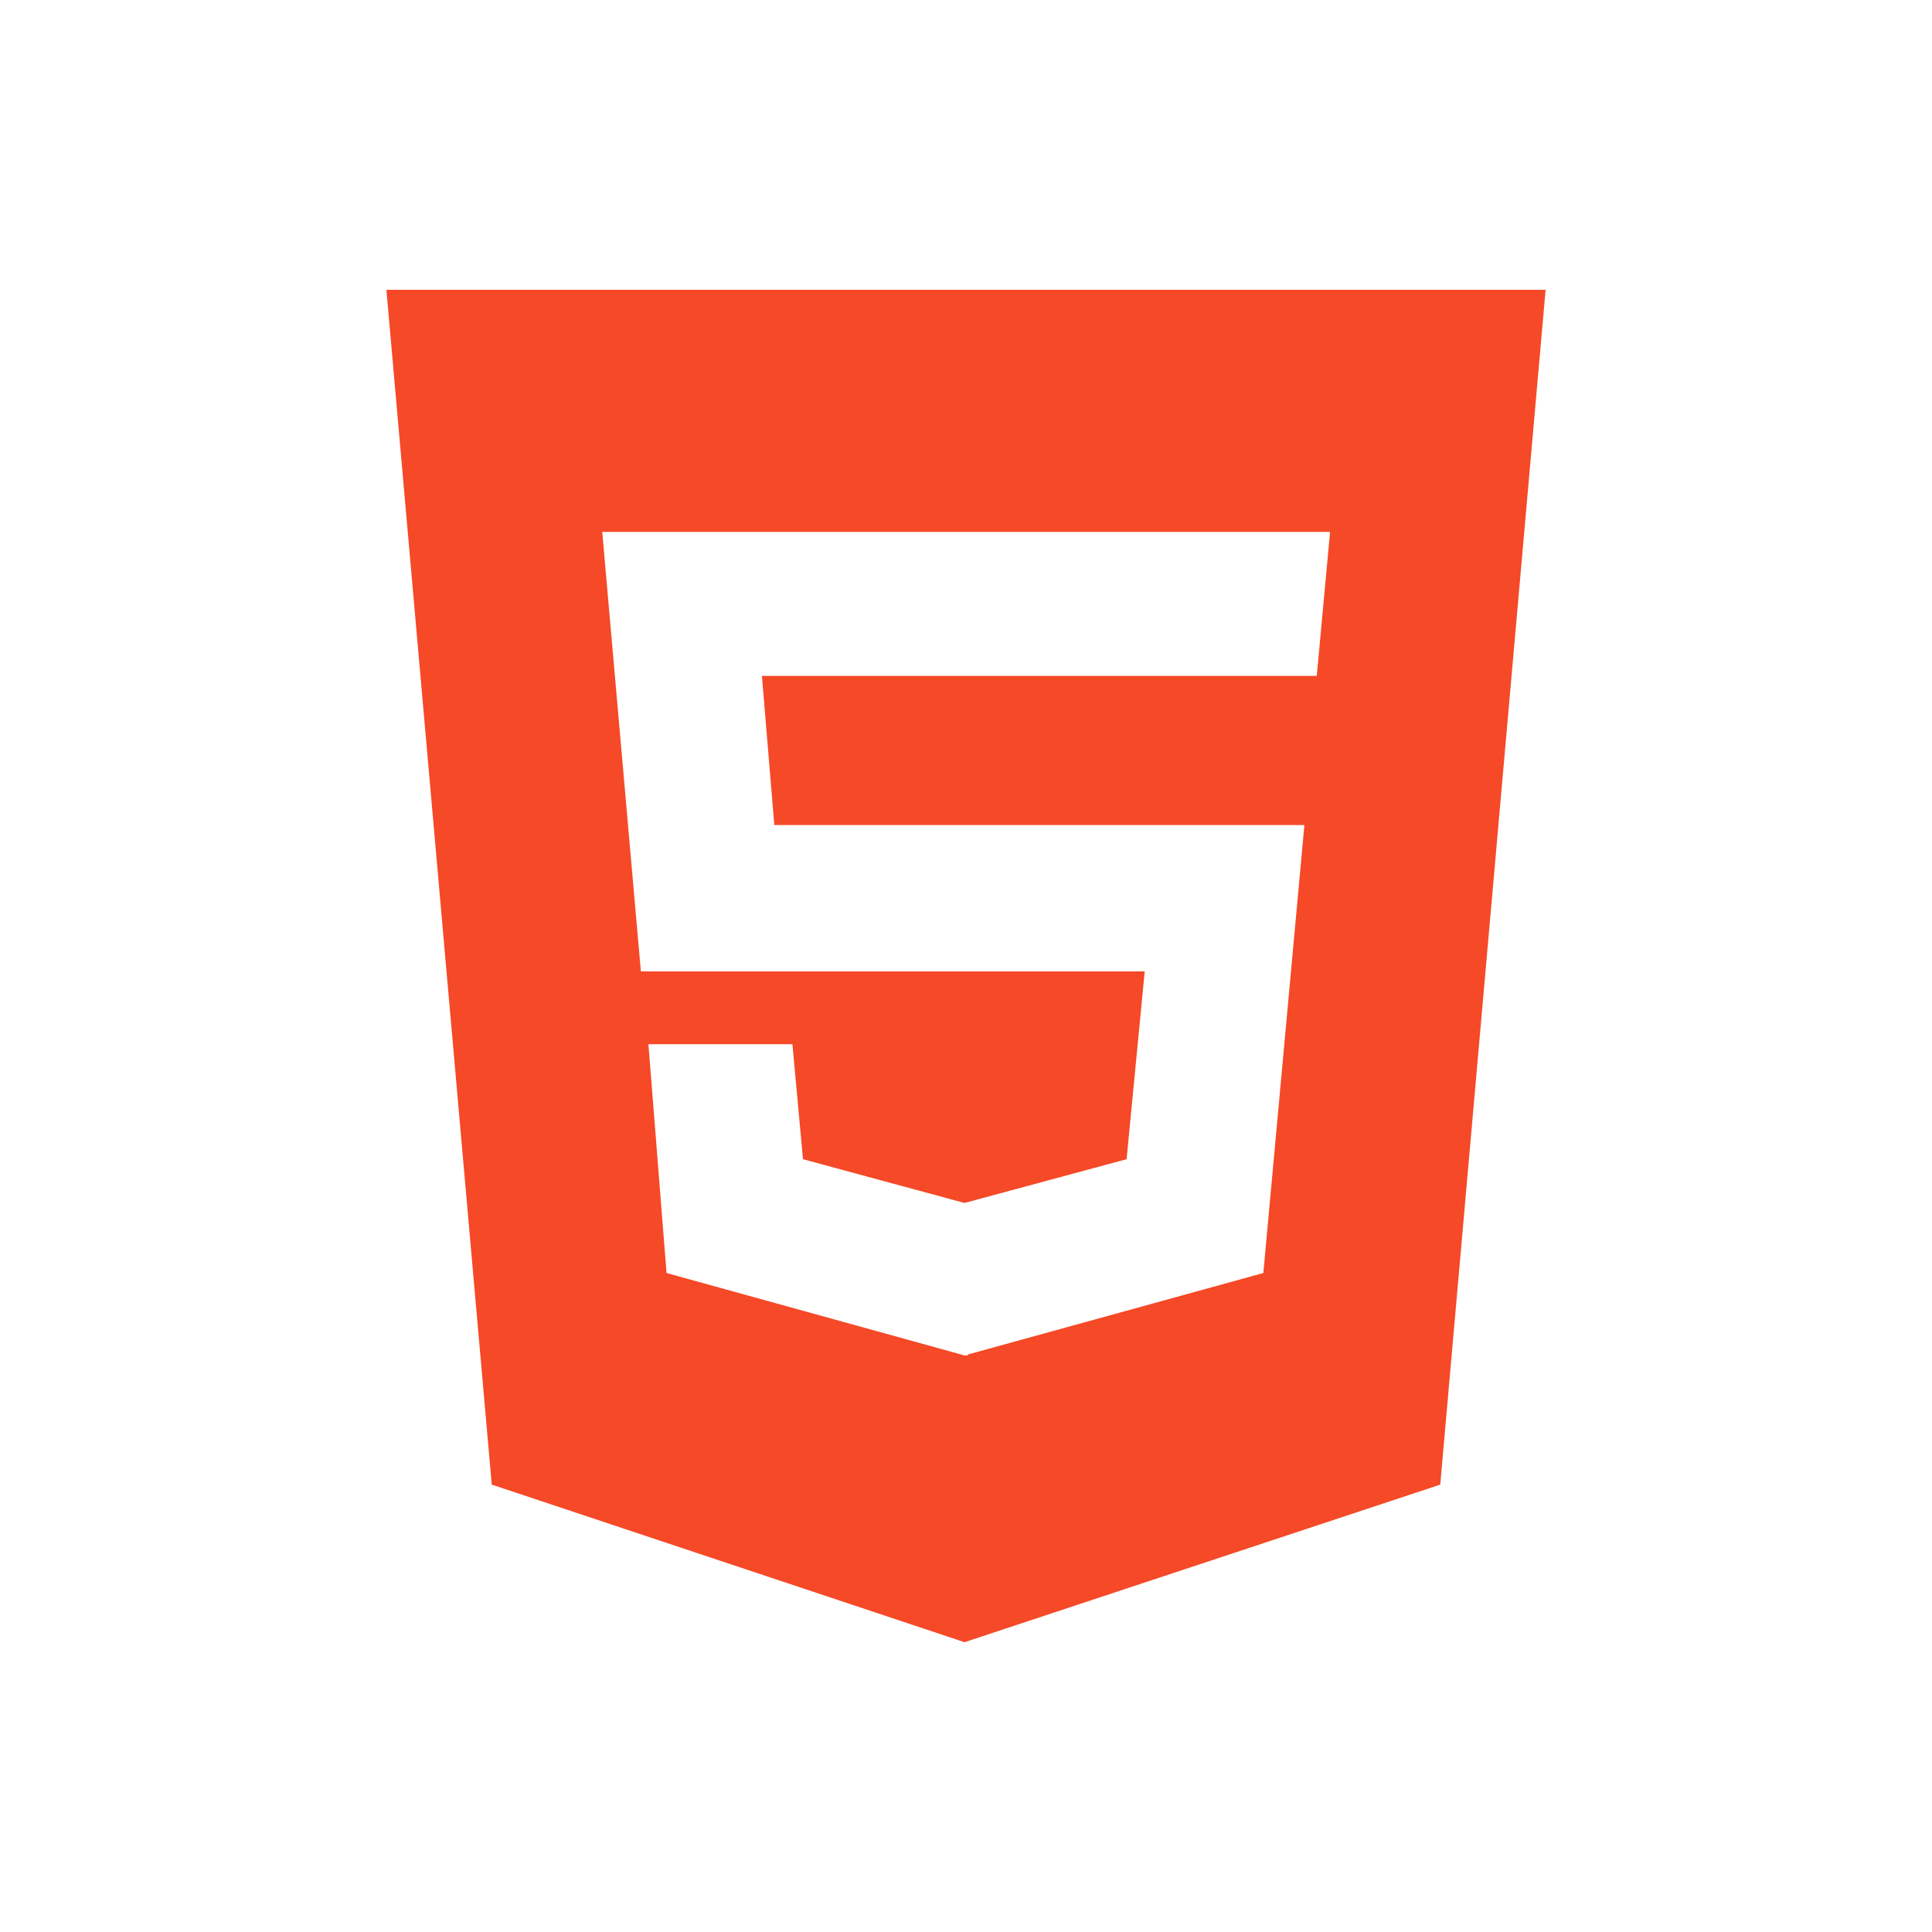 <svg xmlns="http://www.w3.org/2000/svg" viewBox="0 0 640 640" fill="#F54927"><!--!Font Awesome Free v7.0.0 by @fontawesome - https://fontawesome.com License - https://fontawesome.com/license/free Copyright 2025 Fonticons, Inc.--><path d="M128 96L162.9 491.8L319.5 544L477.1 491.8L512 96L128 96zM436.2 223.9L252.4 223.9L256.5 273.3L432.1 273.3L418.5 421.7L320.6 448.7L320.6 449L319.5 449L220.8 421.7L214.8 345.9L262.5 345.9L266 384L319.5 398.5L373.2 384L379.2 321.8L212.3 321.8L199.5 176.2L440.6 176.2L436.2 223.9z"/></svg>